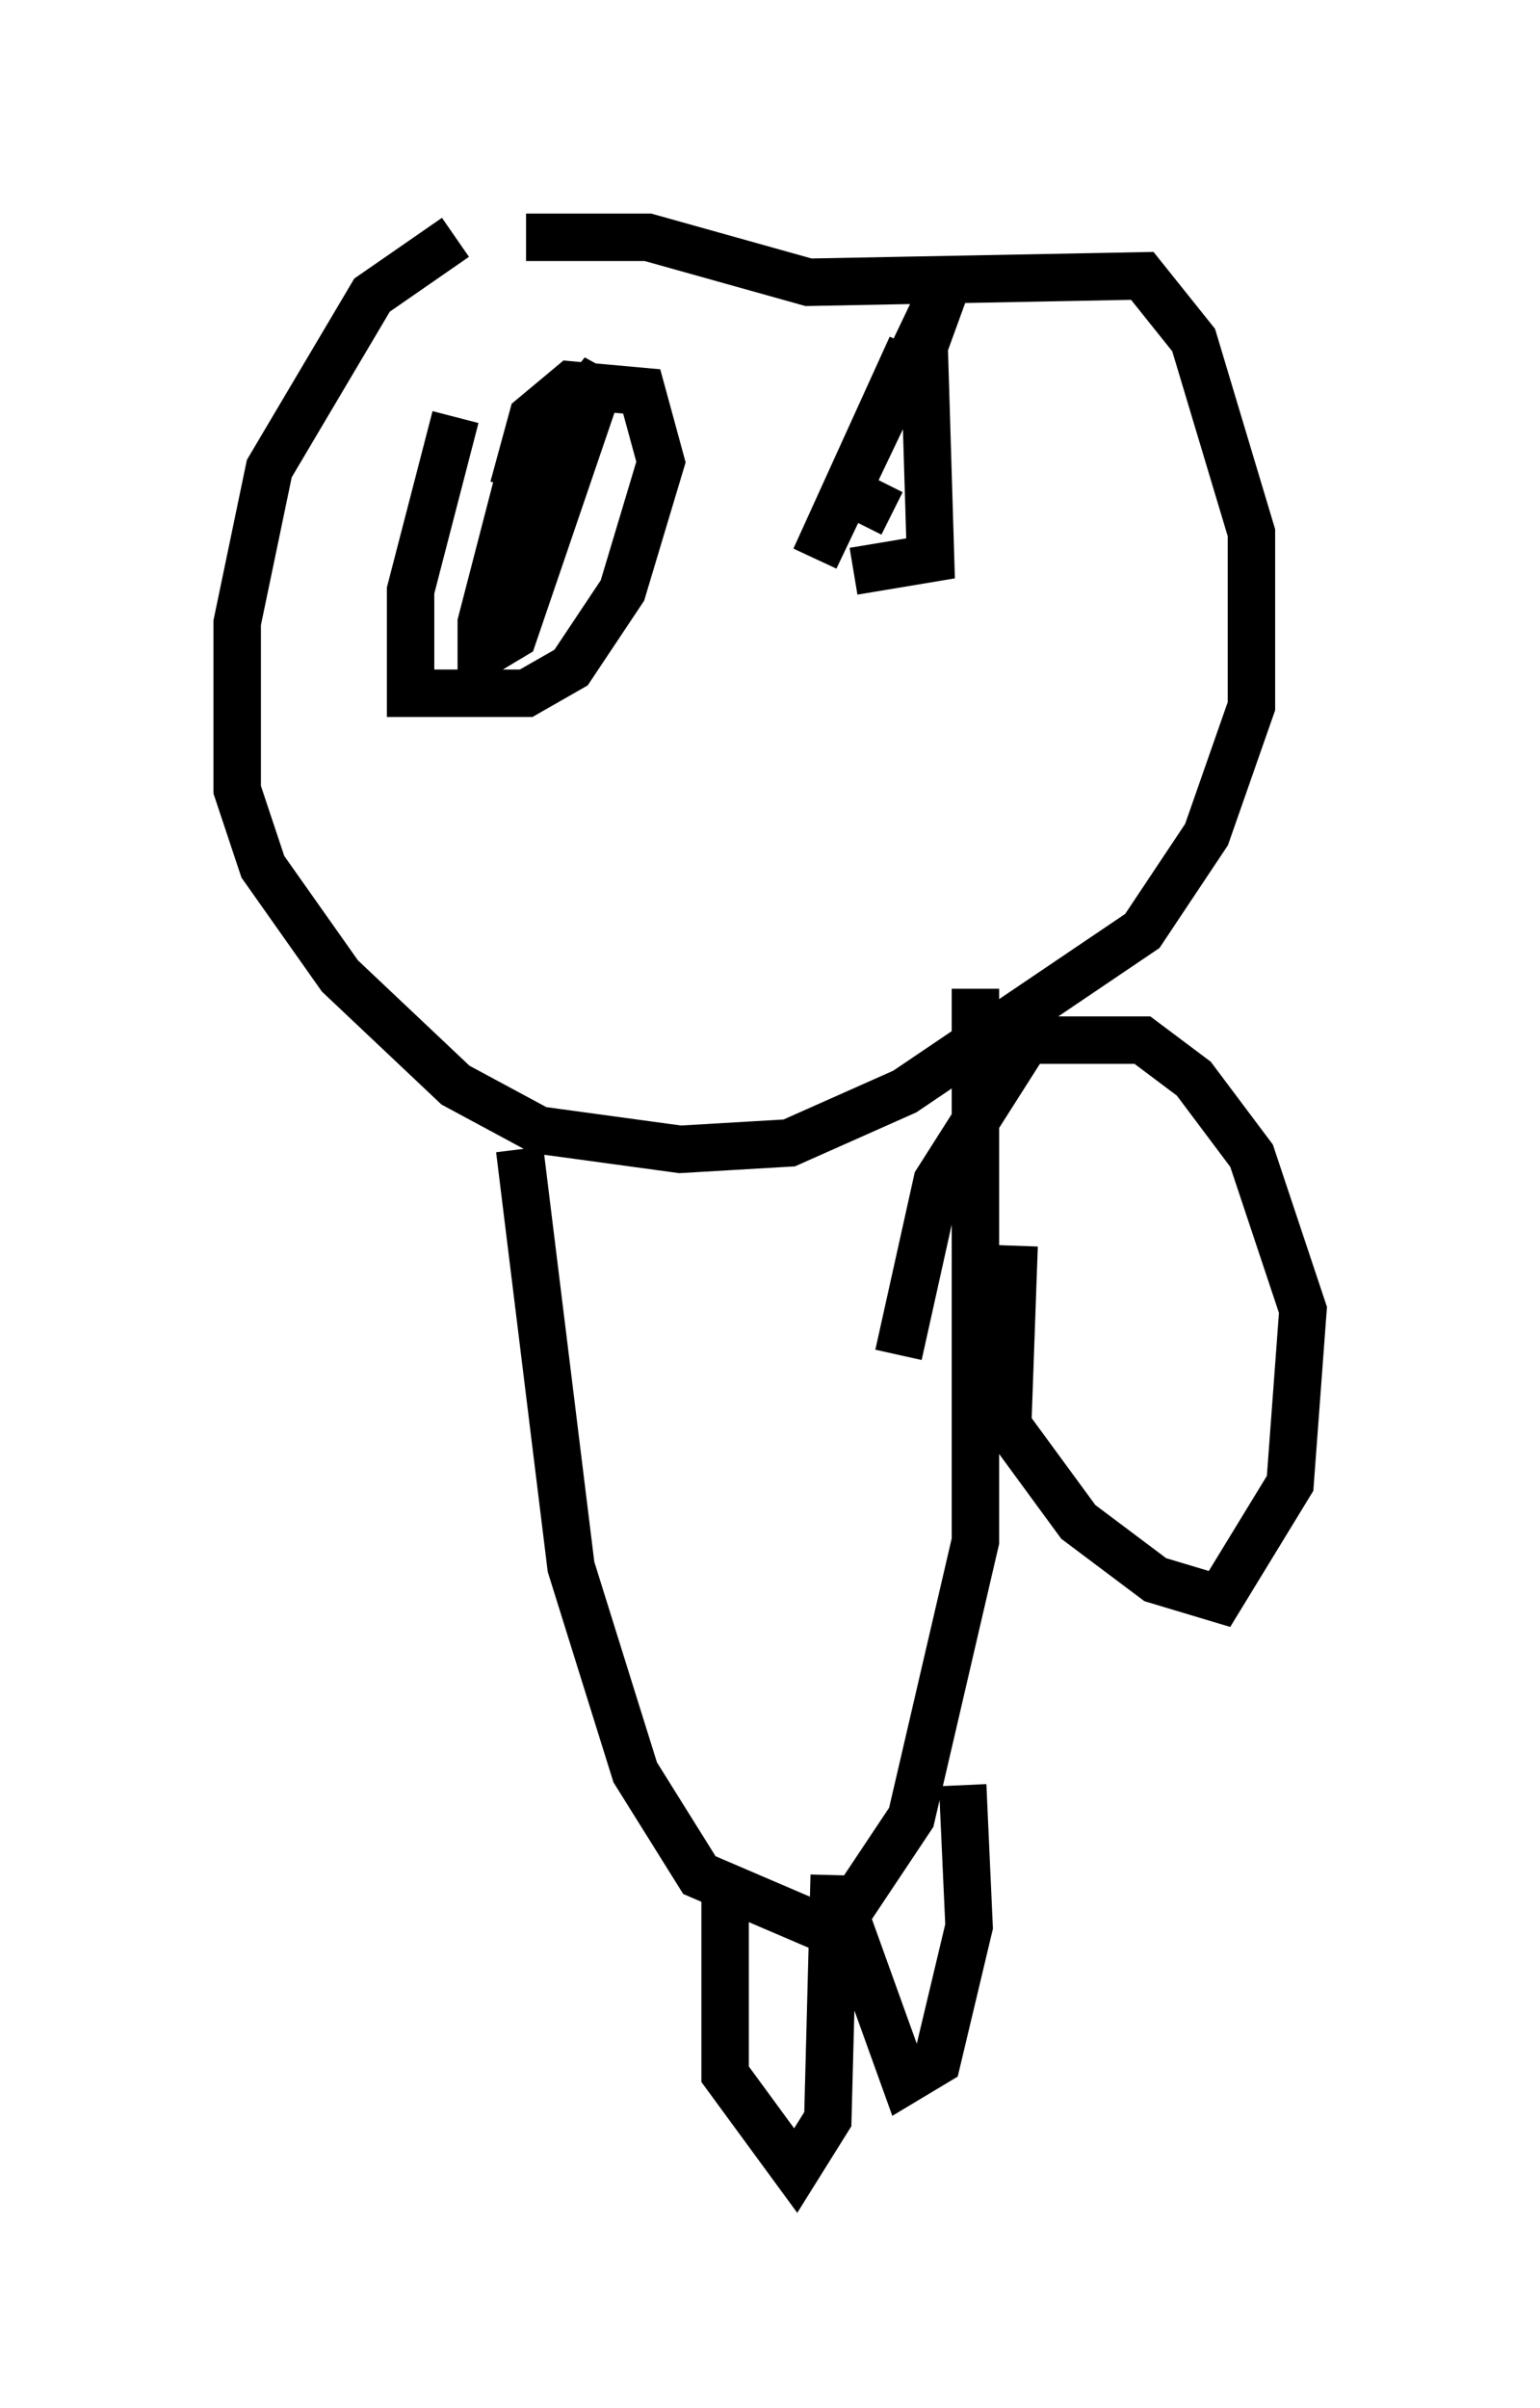 <?xml version="1.0" encoding="utf-8" ?>
<svg baseProfile="full" height="50.73" version="1.1" width="32.463" xmlns="http://www.w3.org/2000/svg" xmlns:ev="http://www.w3.org/2001/xml-events" xmlns:xlink="http://www.w3.org/1999/xlink"><defs /><rect fill="white" height="50.73" width="32.463" x="0" y="0" /><path d="M10.413, 5 m-0.812, 0.0 l-1.759, 1.218 -2.165, 3.654 l-0.677, 3.248 0.0, 3.518 l0.541, 1.624 1.624, 2.3 l2.436, 2.3 1.759, 0.947 l2.977, 0.406 2.3, -0.135 l2.436, -1.083 5.007, -3.383 l1.353, -2.03 0.947, -2.706 l0.0, -3.654 -1.218, -4.059 l-1.083, -1.353 -7.036, 0.135 l-3.383, -0.947 -2.571, 0.0 m-0.135, 19.215 l1.083, 8.796 1.353, 4.33 l1.353, 2.165 2.842, 1.218 l1.624, -2.436 1.353, -5.819 l0.0, -11.637 m-5.277, 19.08 l0.0, 3.789 1.488, 2.03 l0.677, -1.083 0.135, -5.142 m0.271, 0.947 l1.218, 3.383 0.677, -0.406 l0.677, -2.842 -0.135, -2.977 m-1.083, -30.311 l-2.03, 4.465 2.842, -5.954 l-0.541, 1.488 0.135, 4.465 l-1.624, 0.271 m0.0, -1.624 l0.812, 0.406 m-9.202, -2.03 l-0.947, 3.654 0.0, 2.165 l2.436, 0.0 0.947, -0.541 l1.083, -1.624 0.812, -2.706 l-0.406, -1.488 -1.488, -0.135 l-0.812, 0.677 -0.406, 1.488 m0.271, -0.812 l-0.947, 3.654 0.0, 0.677 l0.677, -0.406 1.894, -5.548 l-0.541, 0.677 -1.488, 4.871 m10.69, 12.855 l-0.135, 3.789 1.488, 2.03 l1.624, 1.218 1.353, 0.406 l1.488, -2.436 0.271, -3.654 l-1.083, -3.248 -1.218, -1.624 l-1.083, -0.812 -2.436, 0.0 l-1.894, 2.977 -0.812, 3.654 " fill="none" stroke="black" stroke-width="1" /></svg>